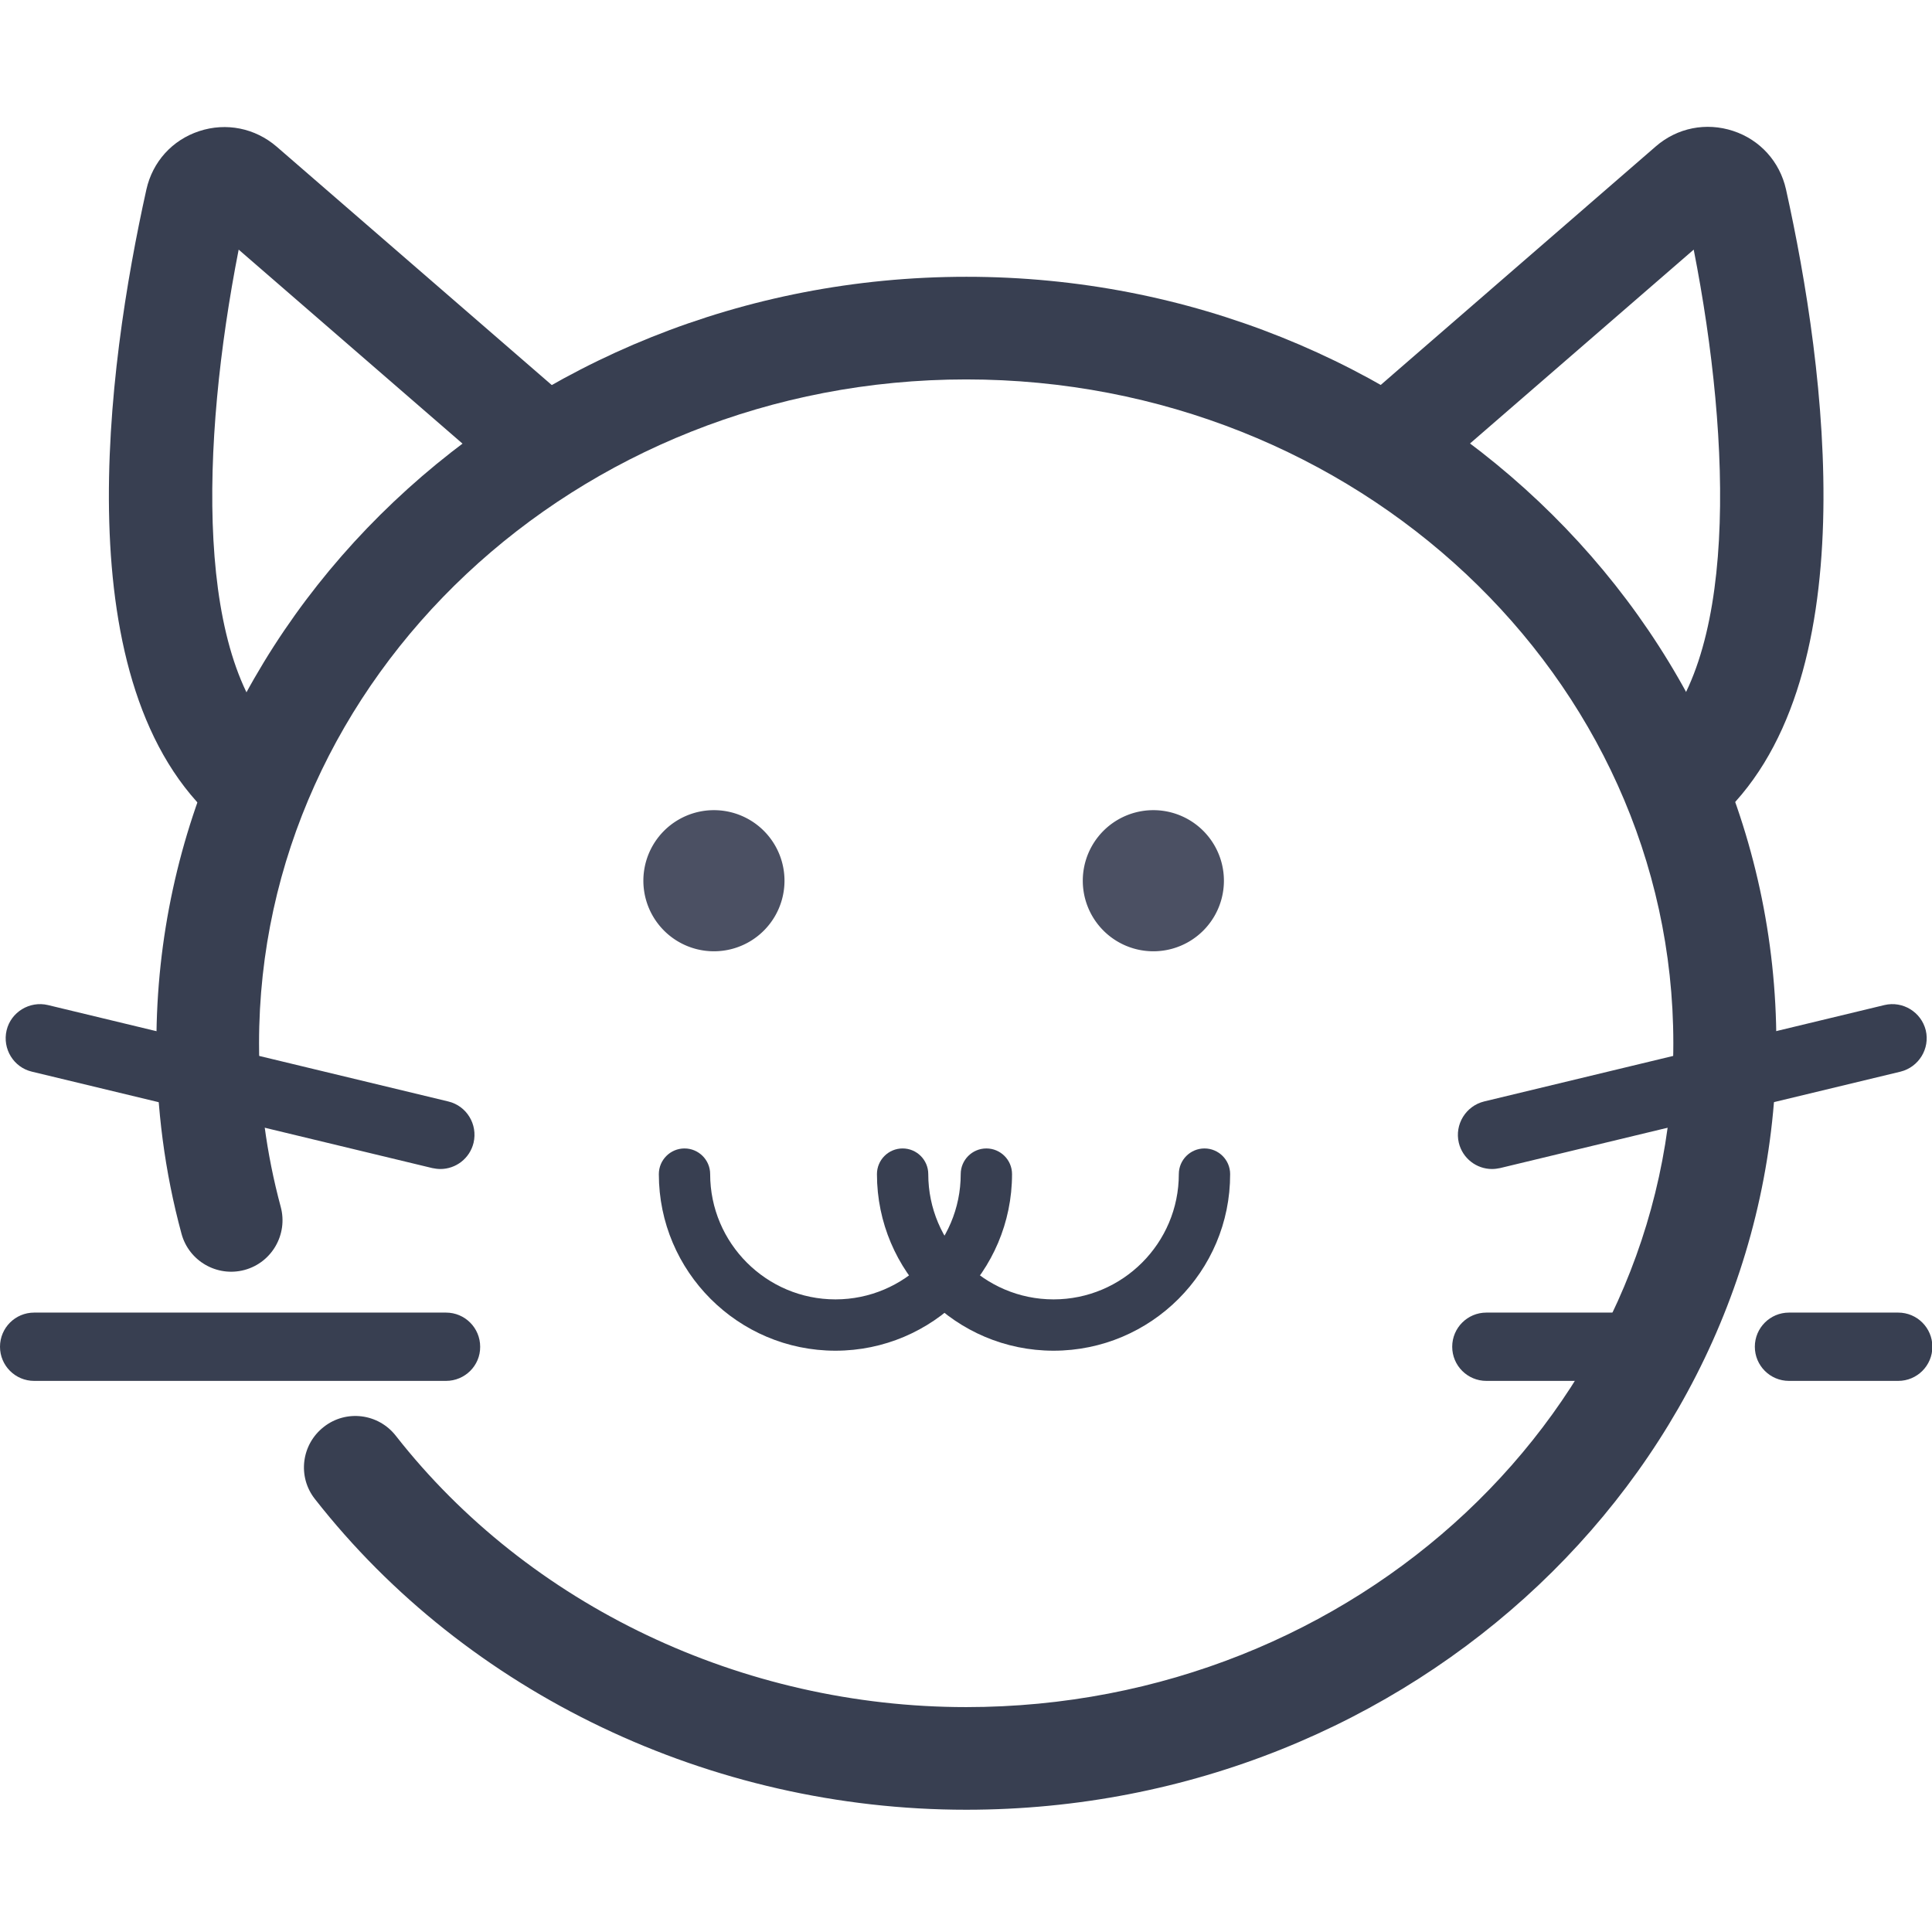 <?xml version="1.0" standalone="no"?><!DOCTYPE svg PUBLIC "-//W3C//DTD SVG 1.1//EN" "http://www.w3.org/Graphics/SVG/1.1/DTD/svg11.dtd"><svg t="1602244222414" class="icon" viewBox="0 0 1024 1024" version="1.1" xmlns="http://www.w3.org/2000/svg" p-id="2072" xmlns:xlink="http://www.w3.org/1999/xlink" width="200" height="200"><defs><style type="text/css"></style></defs><path d="M512.1 959.2c-135.4 0-264.5-61.6-345.2-164.7-9.3-11.8-7.2-28.9 4.7-38.2 11.8-9.3 28.9-7.2 38.2 4.7 70.5 90 183.5 143.8 302.3 143.8 206.7 0 374.8-157.8 374.8-351.9S718.8 201.1 512.1 201.1c-206.7 0-374.8 157.8-374.8 351.9 0 29.4 3.9 58.5 11.5 86.7 3.9 14.5-4.7 29.5-19.2 33.4-14.5 3.9-29.5-4.7-33.4-19.2-8.9-32.8-13.3-66.8-13.3-100.9 0-224 192.6-406.3 429.3-406.3S941.5 329 941.5 553c-0.1 224-192.7 406.2-429.4 406.2z" fill="#383F51" p-id="2073"></path><path d="M133 442.3c-6.4 0-12.8-2.2-17.9-6.7-81.5-71.3-58.5-240.7-37.5-335.2 3.3-14.7 13.7-26.2 28-30.9 14.3-4.7 29.6-1.6 41 8.2l153.6 133.1c11.4 9.8 12.6 27 2.7 38.4-9.8 11.4-27 12.6-38.4 2.7l-138-119.6c-20.2 102.9-23.6 220.3 24.4 262.3 11.3 9.9 12.5 27.1 2.6 38.4-5.4 6.2-12.9 9.3-20.5 9.3zM891.2 442.3c-7.6 0-15.1-3.1-20.5-9.3-9.9-11.3-8.8-28.5 2.6-38.4 48-42 44.6-159.4 24.4-262.3l-138 119.6c-11.4 9.8-28.6 8.6-38.4-2.7-9.9-11.4-8.6-28.6 2.7-38.4L877.6 77.6c11.4-9.9 26.7-12.9 41-8.2 14.3 4.7 24.7 16.3 28 30.9 21 94.6 44 263.9-37.5 335.2-5.2 4.6-11.6 6.8-17.9 6.8z" fill="#383F51" p-id="2074"></path><path d="M378.4 466.8m-37.4 0a37.4 37.4 0 1 0 74.8 0 37.4 37.4 0 1 0-74.8 0Z" fill="#4B5063" p-id="2075"></path><path d="M611.3 466.8m-37.4 0a37.4 37.4 0 1 0 74.8 0 37.4 37.4 0 1 0-74.8 0Z" fill="#4B5063" p-id="2076"></path><path d="M233.4 619.6c-1.4 0-2.8-0.2-4.3-0.5L16.9 568c-9.7-2.3-15.7-12.1-13.4-21.9 2.3-9.7 12.2-15.7 21.9-13.4l212.2 51.1c9.7 2.3 15.7 12.1 13.4 21.9-2 8.3-9.4 13.9-17.6 13.9zM236.4 731.9H18.1c-10 0-18.1-8.1-18.1-18.1 0-10 8.1-18.1 18.1-18.1h218.3c10 0 18.1 8.1 18.1 18.1 0.1 10-8.1 18.1-18.1 18.1zM790.8 619.6c-8.2 0-15.6-5.6-17.6-13.9-2.3-9.7 3.7-19.5 13.4-21.9l212.2-51.1c9.7-2.3 19.5 3.7 21.9 13.4 2.3 9.7-3.7 19.5-13.4 21.9l-212.2 51.1c-1.4 0.3-2.9 0.5-4.3 0.5zM875.6 731.9h-87.8c-10 0-18.1-8.1-18.1-18.1 0-10 8.1-18.1 18.1-18.1h87.8c10 0 18.1 8.1 18.1 18.1 0 10-8.1 18.1-18.1 18.1zM1006.1 731.9h-57.9c-10 0-18.1-8.1-18.1-18.1 0-10 8.1-18.1 18.1-18.1h57.9c10 0 18.1 8.1 18.1 18.1 0 10-8.1 18.1-18.1 18.1zM442.8 715.9c-51.6 0-93.6-42-93.6-93.6 0-7.5 6.1-13.6 13.6-13.6s13.6 6.1 13.6 13.6c0 36.6 29.8 66.4 66.4 66.4s66.4-29.8 66.4-66.4c0-7.5 6.1-13.6 13.6-13.6s13.6 6.1 13.6 13.6c0 51.6-42 93.6-93.6 93.6z" fill="#383F51" p-id="2077"></path><path d="M558.4 715.9c-51.6 0-93.6-42-93.6-93.6 0-7.5 6.1-13.6 13.6-13.6s13.6 6.1 13.6 13.6c0 36.6 29.8 66.4 66.4 66.4s66.4-29.8 66.4-66.4c0-7.5 6.1-13.6 13.6-13.6s13.6 6.1 13.6 13.6c0.1 51.6-41.9 93.6-93.6 93.6z" fill="#383F51" p-id="2078"></path></svg>